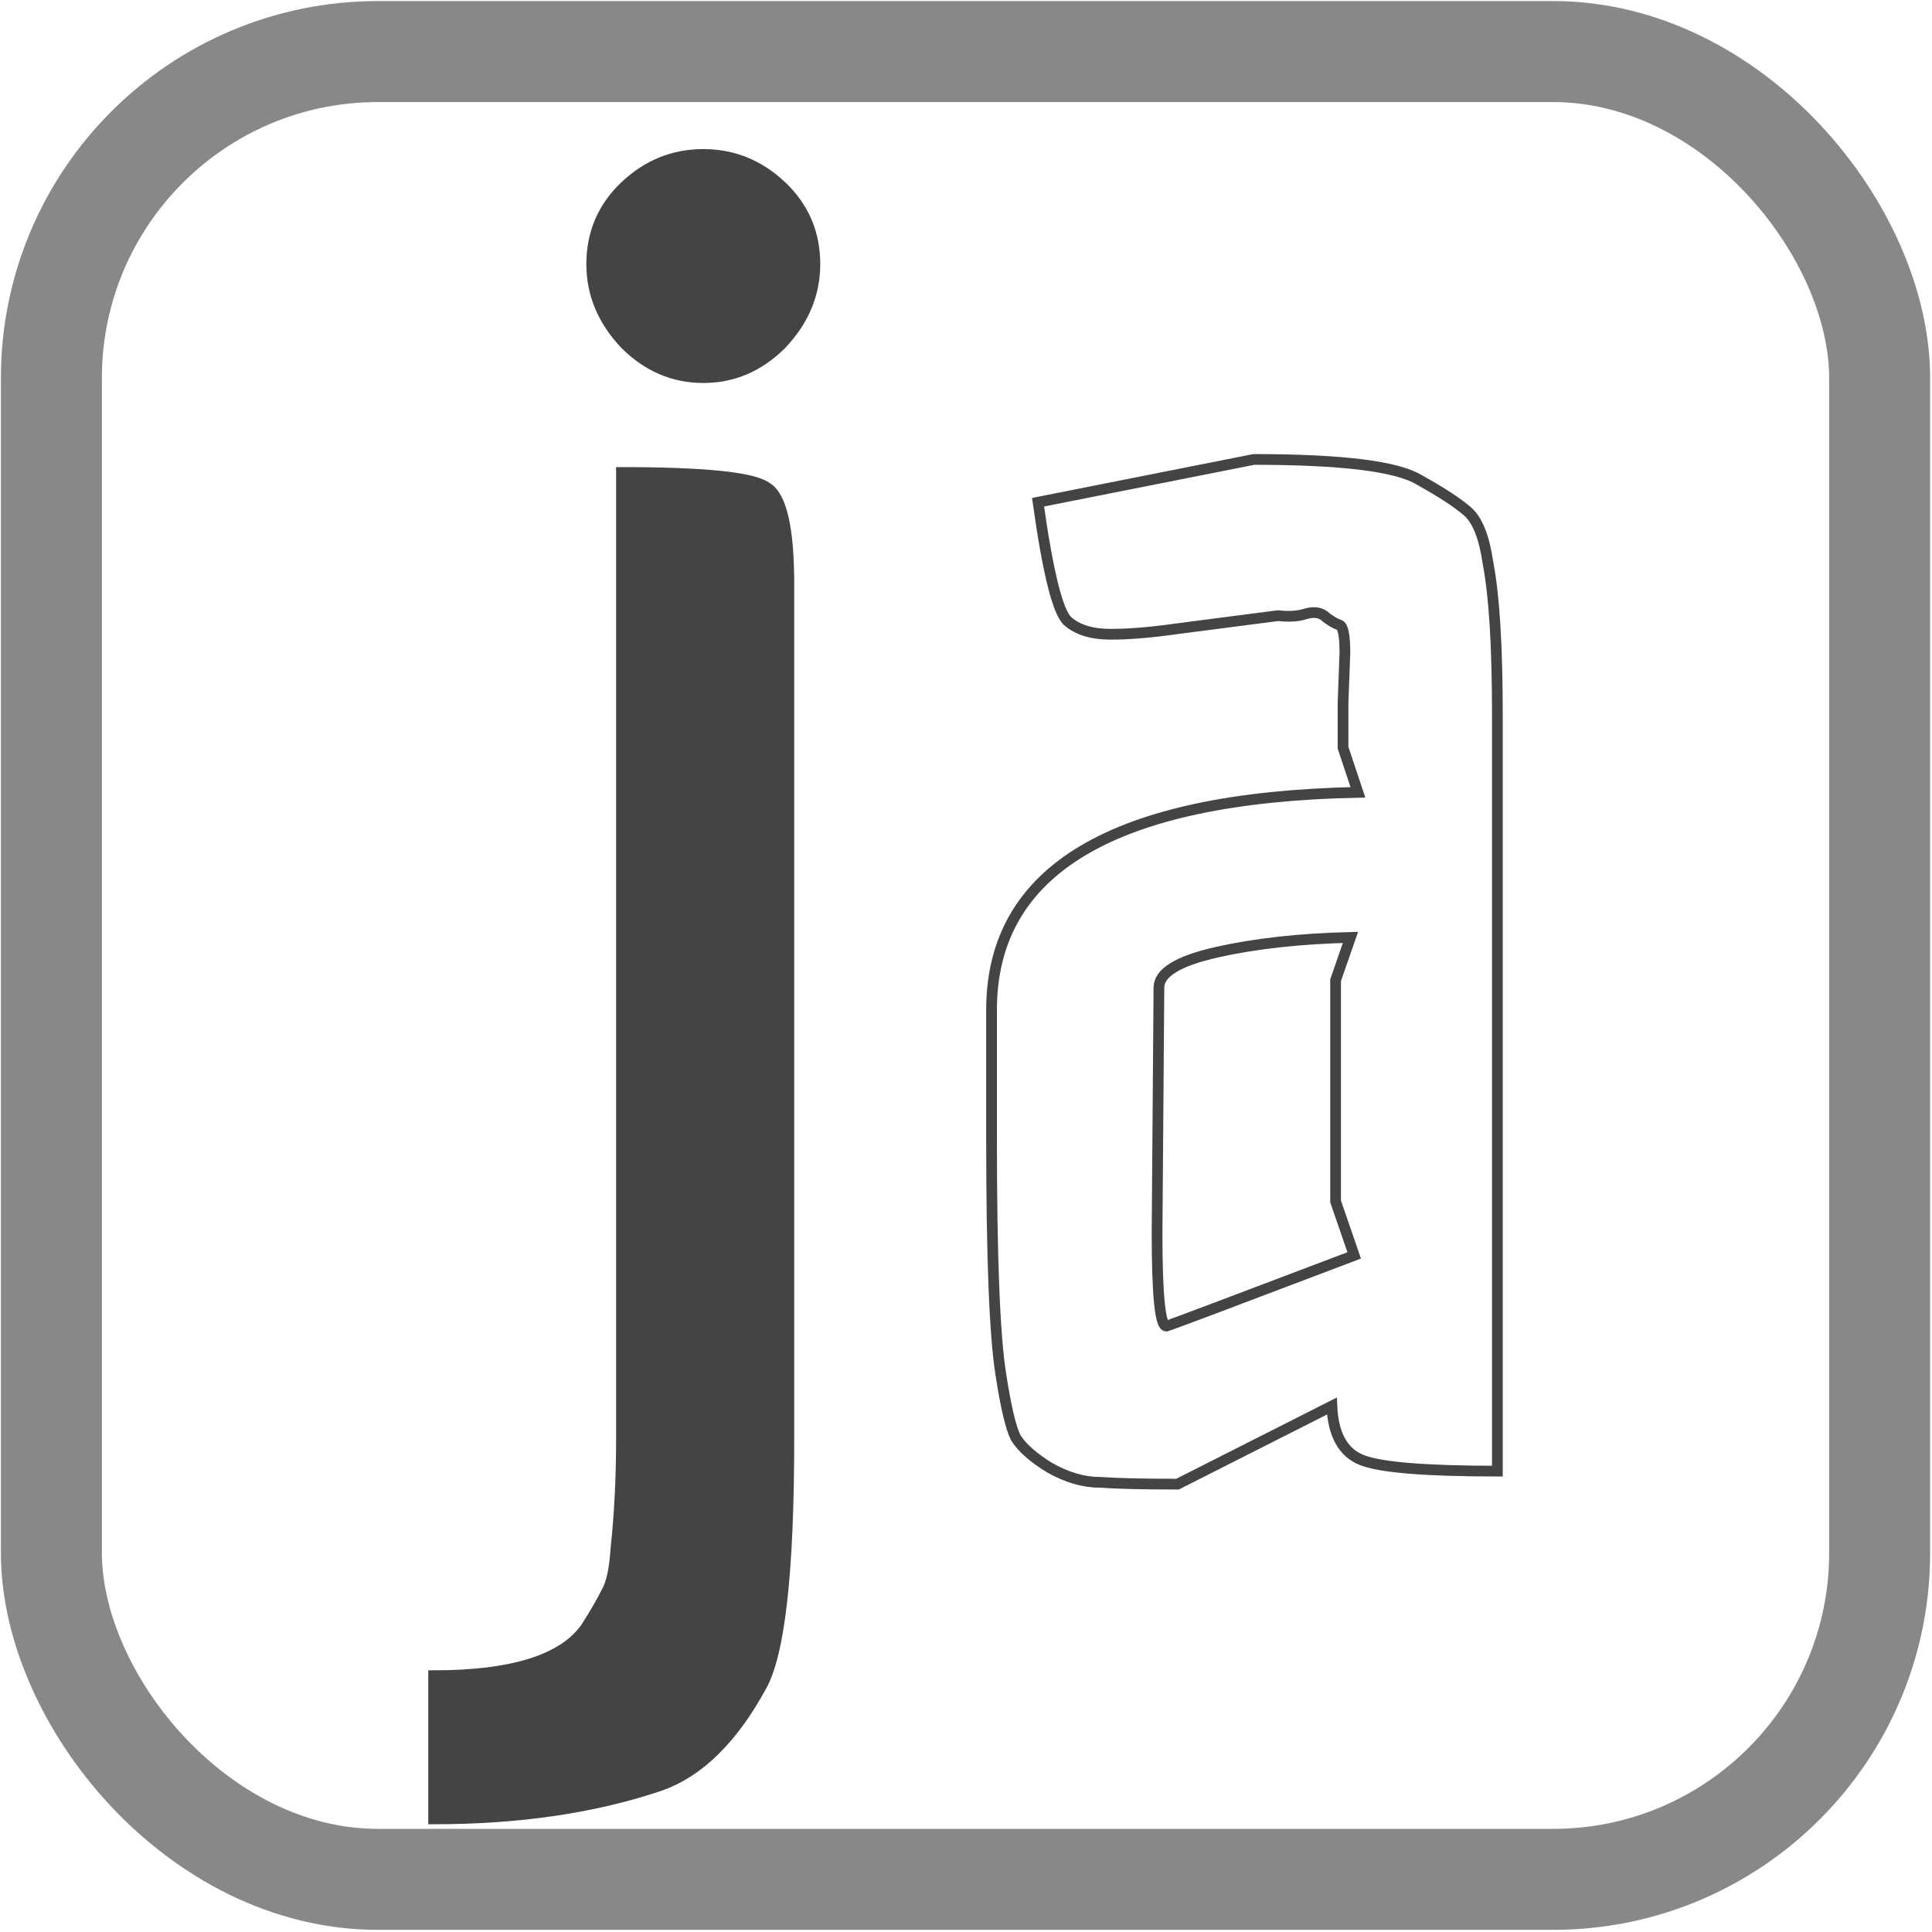 <?xml version="1.0" encoding="UTF-8" standalone="no"?>
<!-- Created with Inkscape (http://www.inkscape.org/) -->

<svg
   width="180"
   height="180"
   viewBox="0 0 180 180"
   id="svg2"
   version="1.1"
   inkscape:version="1.1.1 (3bf5ae0d25, 2021-09-20, custom)"
   sodipodi:docname="ja.svg"
   inkscape:export-filename="/home/peuc/OpenStreetMap/International/hebdoOSM/pl.png"
   inkscape:export-xdpi="9.306818"
   inkscape:export-ydpi="9.306818"
   xmlns:inkscape="http://www.inkscape.org/namespaces/inkscape"
   xmlns:sodipodi="http://sodipodi.sourceforge.net/DTD/sodipodi-0.dtd"
   xmlns:xlink="http://www.w3.org/1999/xlink"
   xmlns="http://www.w3.org/2000/svg"
   xmlns:svg="http://www.w3.org/2000/svg"
   xmlns:rdf="http://www.w3.org/1999/02/22-rdf-syntax-ns#"
   xmlns:cc="http://creativecommons.org/ns#"
   xmlns:dc="http://purl.org/dc/elements/1.1/">
  <defs
     id="defs4">
    <linearGradient
       id="linearGradient6999"
       inkscape:swatch="solid">
      <stop
         style="stop-color:#444444;stop-opacity:1;"
         offset="0"
         id="stop6997" />
    </linearGradient>
    <linearGradient
       inkscape:collect="always"
       xlink:href="#linearGradient6999"
       id="linearGradient6149"
       gradientUnits="userSpaceOnUse"
       gradientTransform="translate(445.853,1054.642)"
       x1="-45.468"
       y1="885.117"
       x2="45.358"
       y2="885.117" />
  </defs>
  <sodipodi:namedview
     id="base"
     pagecolor="#ffffff"
     bordercolor="#666666"
     borderopacity="1.0"
     inkscape:pageopacity="0.0"
     inkscape:pageshadow="2"
     inkscape:zoom="3.959798"
     inkscape:cx="-11.490485"
     inkscape:cy="103.41437"
     inkscape:document-units="px"
     inkscape:current-layer="g4194"
     showgrid="false"
     inkscape:snap-text-baseline="false"
     inkscape:window-width="2556"
     inkscape:window-height="1392"
     inkscape:window-x="0"
     inkscape:window-y="22"
     inkscape:window-maximized="1"
     units="px"
     inkscape:pagecheckerboard="0" />
  <g
     inkscape:label="Calque 1"
     inkscape:groupmode="layer"
     id="layer1"
     transform="translate(0,-1034.362)">
    <g
       id="g4194"
       transform="matrix(0.123,0,0,0.123,-0.576,927.036)">
      <rect
         ry="247.319"
         y="911.63"
         x="43.609"
         height="1384.476"
         width="1384.831"
         id="rect4800"
         style="fill:none;fill-opacity:1;stroke:#888888;stroke-width:76.495;stroke-linecap:butt;stroke-linejoin:round;stroke-miterlimit:4;stroke-dasharray:none;stroke-dashoffset:0;stroke-opacity:1" />
      <g
         aria-label="ja"
         id="text3931"
         style="font-size:1408.66px;line-height:125%;font-family:Sans;letter-spacing:0px;word-spacing:0px;fill:url(#linearGradient6149);stroke:#444444;stroke-width:8.127px">
        <path
           d="m 537.404,1158.602 q -33.808,0 -59.164,-25.356 -25.356,-26.765 -25.356,-60.572 0,-35.217 25.356,-59.164 25.356,-23.947 59.164,-23.947 33.808,0 59.164,23.947 25.356,23.947 25.356,59.164 0,33.808 -25.356,60.572 -25.356,25.356 -59.164,25.356 z m 64.798,156.361 v 647.984 q 0,150.727 -21.13,187.352 -32.399,59.164 -76.068,74.659 -74.659,25.356 -171.857,25.356 v -108.467 q 90.154,0 115.51,-36.625 9.861,-15.495 15.495,-26.765 5.635,-9.861 7.043,-32.399 4.226,-39.443 4.226,-83.111 v -732.503 q 94.38,0 109.875,11.269 16.904,9.861 16.904,73.25 z"
           style="font-weight:bold;font-family:Economica;-inkscape-font-specification:'Economica Bold'"
           id="path3288" />
        <path
           d="m 1021.982,1405.118 1.409,-38.034 q 0,-19.721 -4.226,-21.13 -4.226,-1.409 -9.861,-5.635 -5.635,-5.635 -15.495,-2.817 -8.452,2.817 -21.13,1.409 l -76.068,9.861 q -29.582,4.226 -50.712,4.226 -21.13,0 -32.399,-9.861 -11.269,-9.861 -22.539,-90.154 l 163.405,-32.399 q 100.015,0 125.371,15.495 25.356,14.087 36.625,23.947 11.269,9.861 15.495,39.443 7.043,36.625 7.043,115.51 v 571.916 q -81.702,0 -102.832,-8.452 -21.13,-8.452 -22.538,-40.851 l -116.919,59.164 q -39.442,0 -59.164,-1.409 -18.313,0 -38.034,-11.269 -18.313,-11.269 -25.356,-22.539 -5.635,-11.269 -11.269,-47.894 -7.043,-43.669 -7.043,-178.9 v -97.198 q 0,-159.179 277.506,-164.813 l -11.269,-33.808 z m -133.823,471.901 q 1.409,0 142.275,-53.529 l -14.087,-40.851 V 1615.008 l 11.269,-32.399 q -57.755,1.409 -101.424,11.269 -43.668,9.861 -43.668,26.765 l -1.409,185.943 q 0,70.433 7.043,70.433 z"
           style="font-weight:bold;font-family:Economica;-inkscape-font-specification:'Economica Bold'"
           id="path3290" />
      </g>
    </g>
  </g>
</svg>
